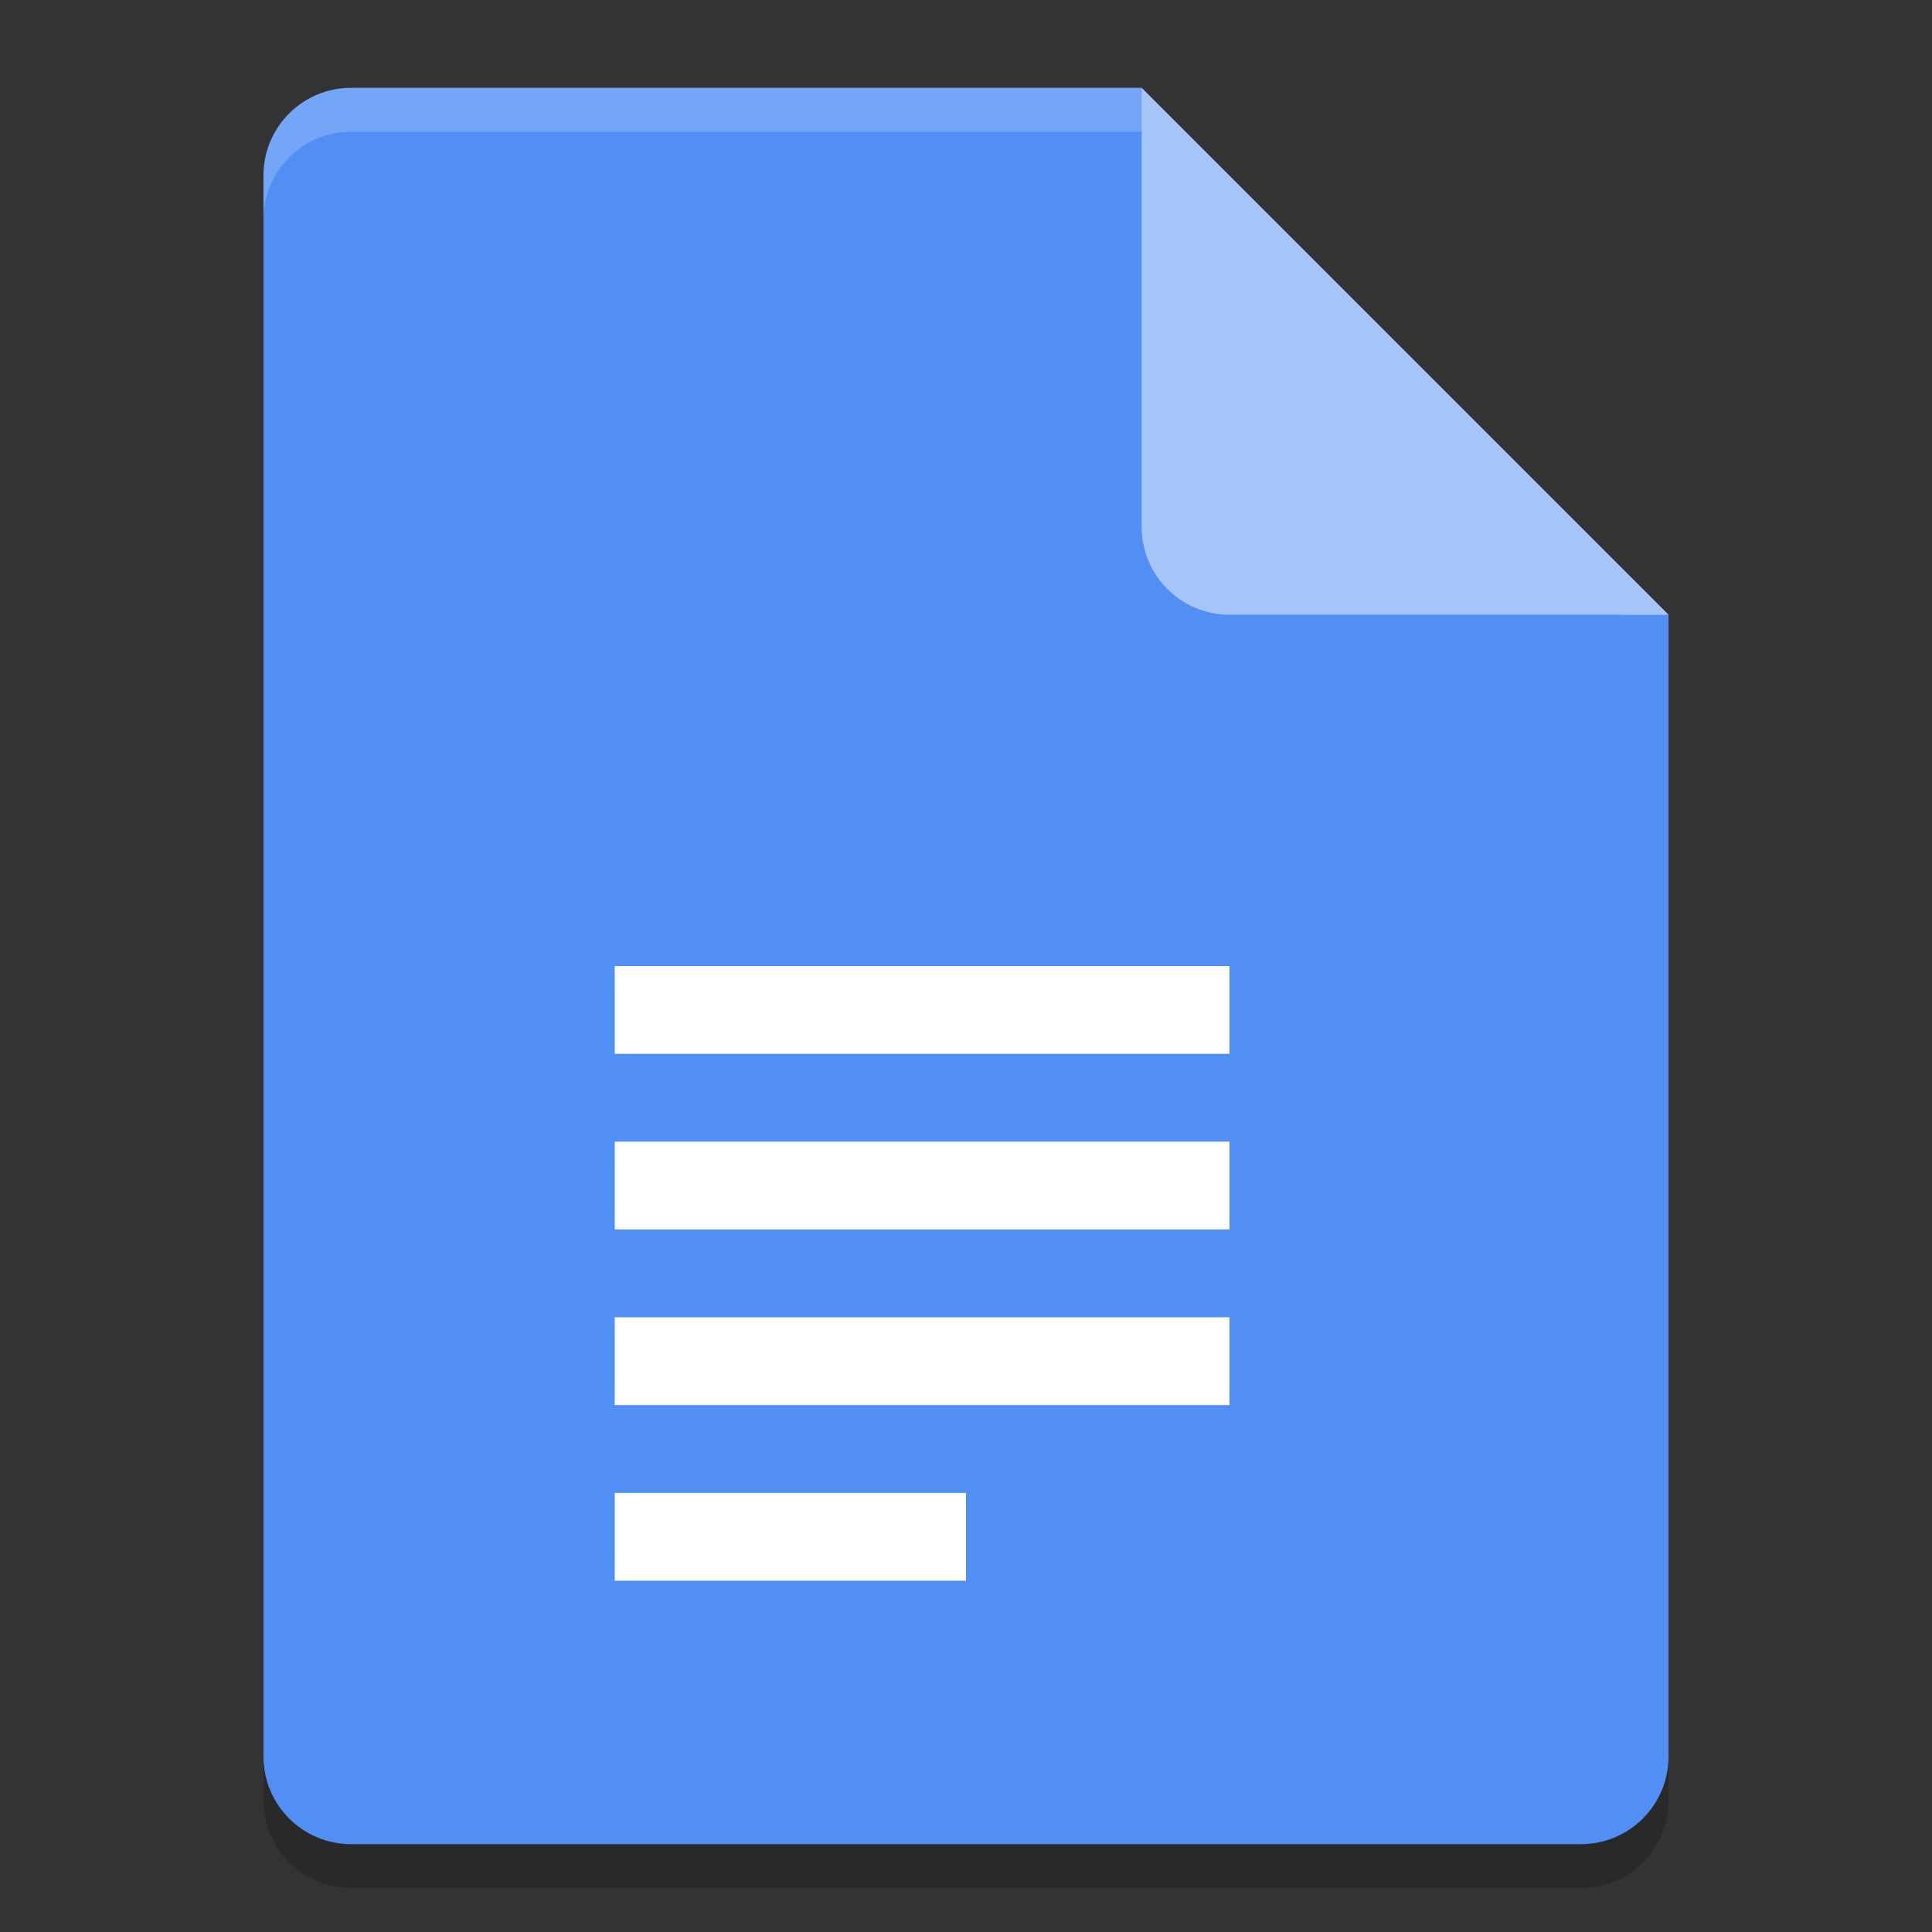 <svg width="22" height="22" version="1" xmlns="http://www.w3.org/2000/svg">
 <rect width="100%" height="100%" fill="#333333" stroke="none"/>
 <path d="m4 1.5c-0.554 0-1 0.446-1 1v18c0 0.554 0.446 1 1 1h14c0.554 0 1-0.446 1-1v-13l-5.5-0.5-0.5-5.5z" style="opacity:.2"/>
 <path d="m4 1c-0.554 0-1 0.446-1 1v18c0 0.554 0.446 1 1 1h14c0.554 0 1-0.446 1-1v-13l-5.5-0.5-0.5-5.5z" style="fill:#528ff5"/>
 <path d="m4 1c-0.554 0-1 0.446-1 1v0.5c0-0.554 0.446-1 1-1h9l5.5 5.5h0.5l-6-6z" style="fill:#ffffff;opacity:.2"/>
 <path d="m13 1v5c0 0.552 0.448 1 1 1h5z" style="fill:#a5c5f9"/>
 <path d="m7 11v1h7v-1zm0 2v1h7v-1zm0 2v1h7v-1zm0 2v1h4v-1z" style="fill:#ffffff"/>
</svg>
